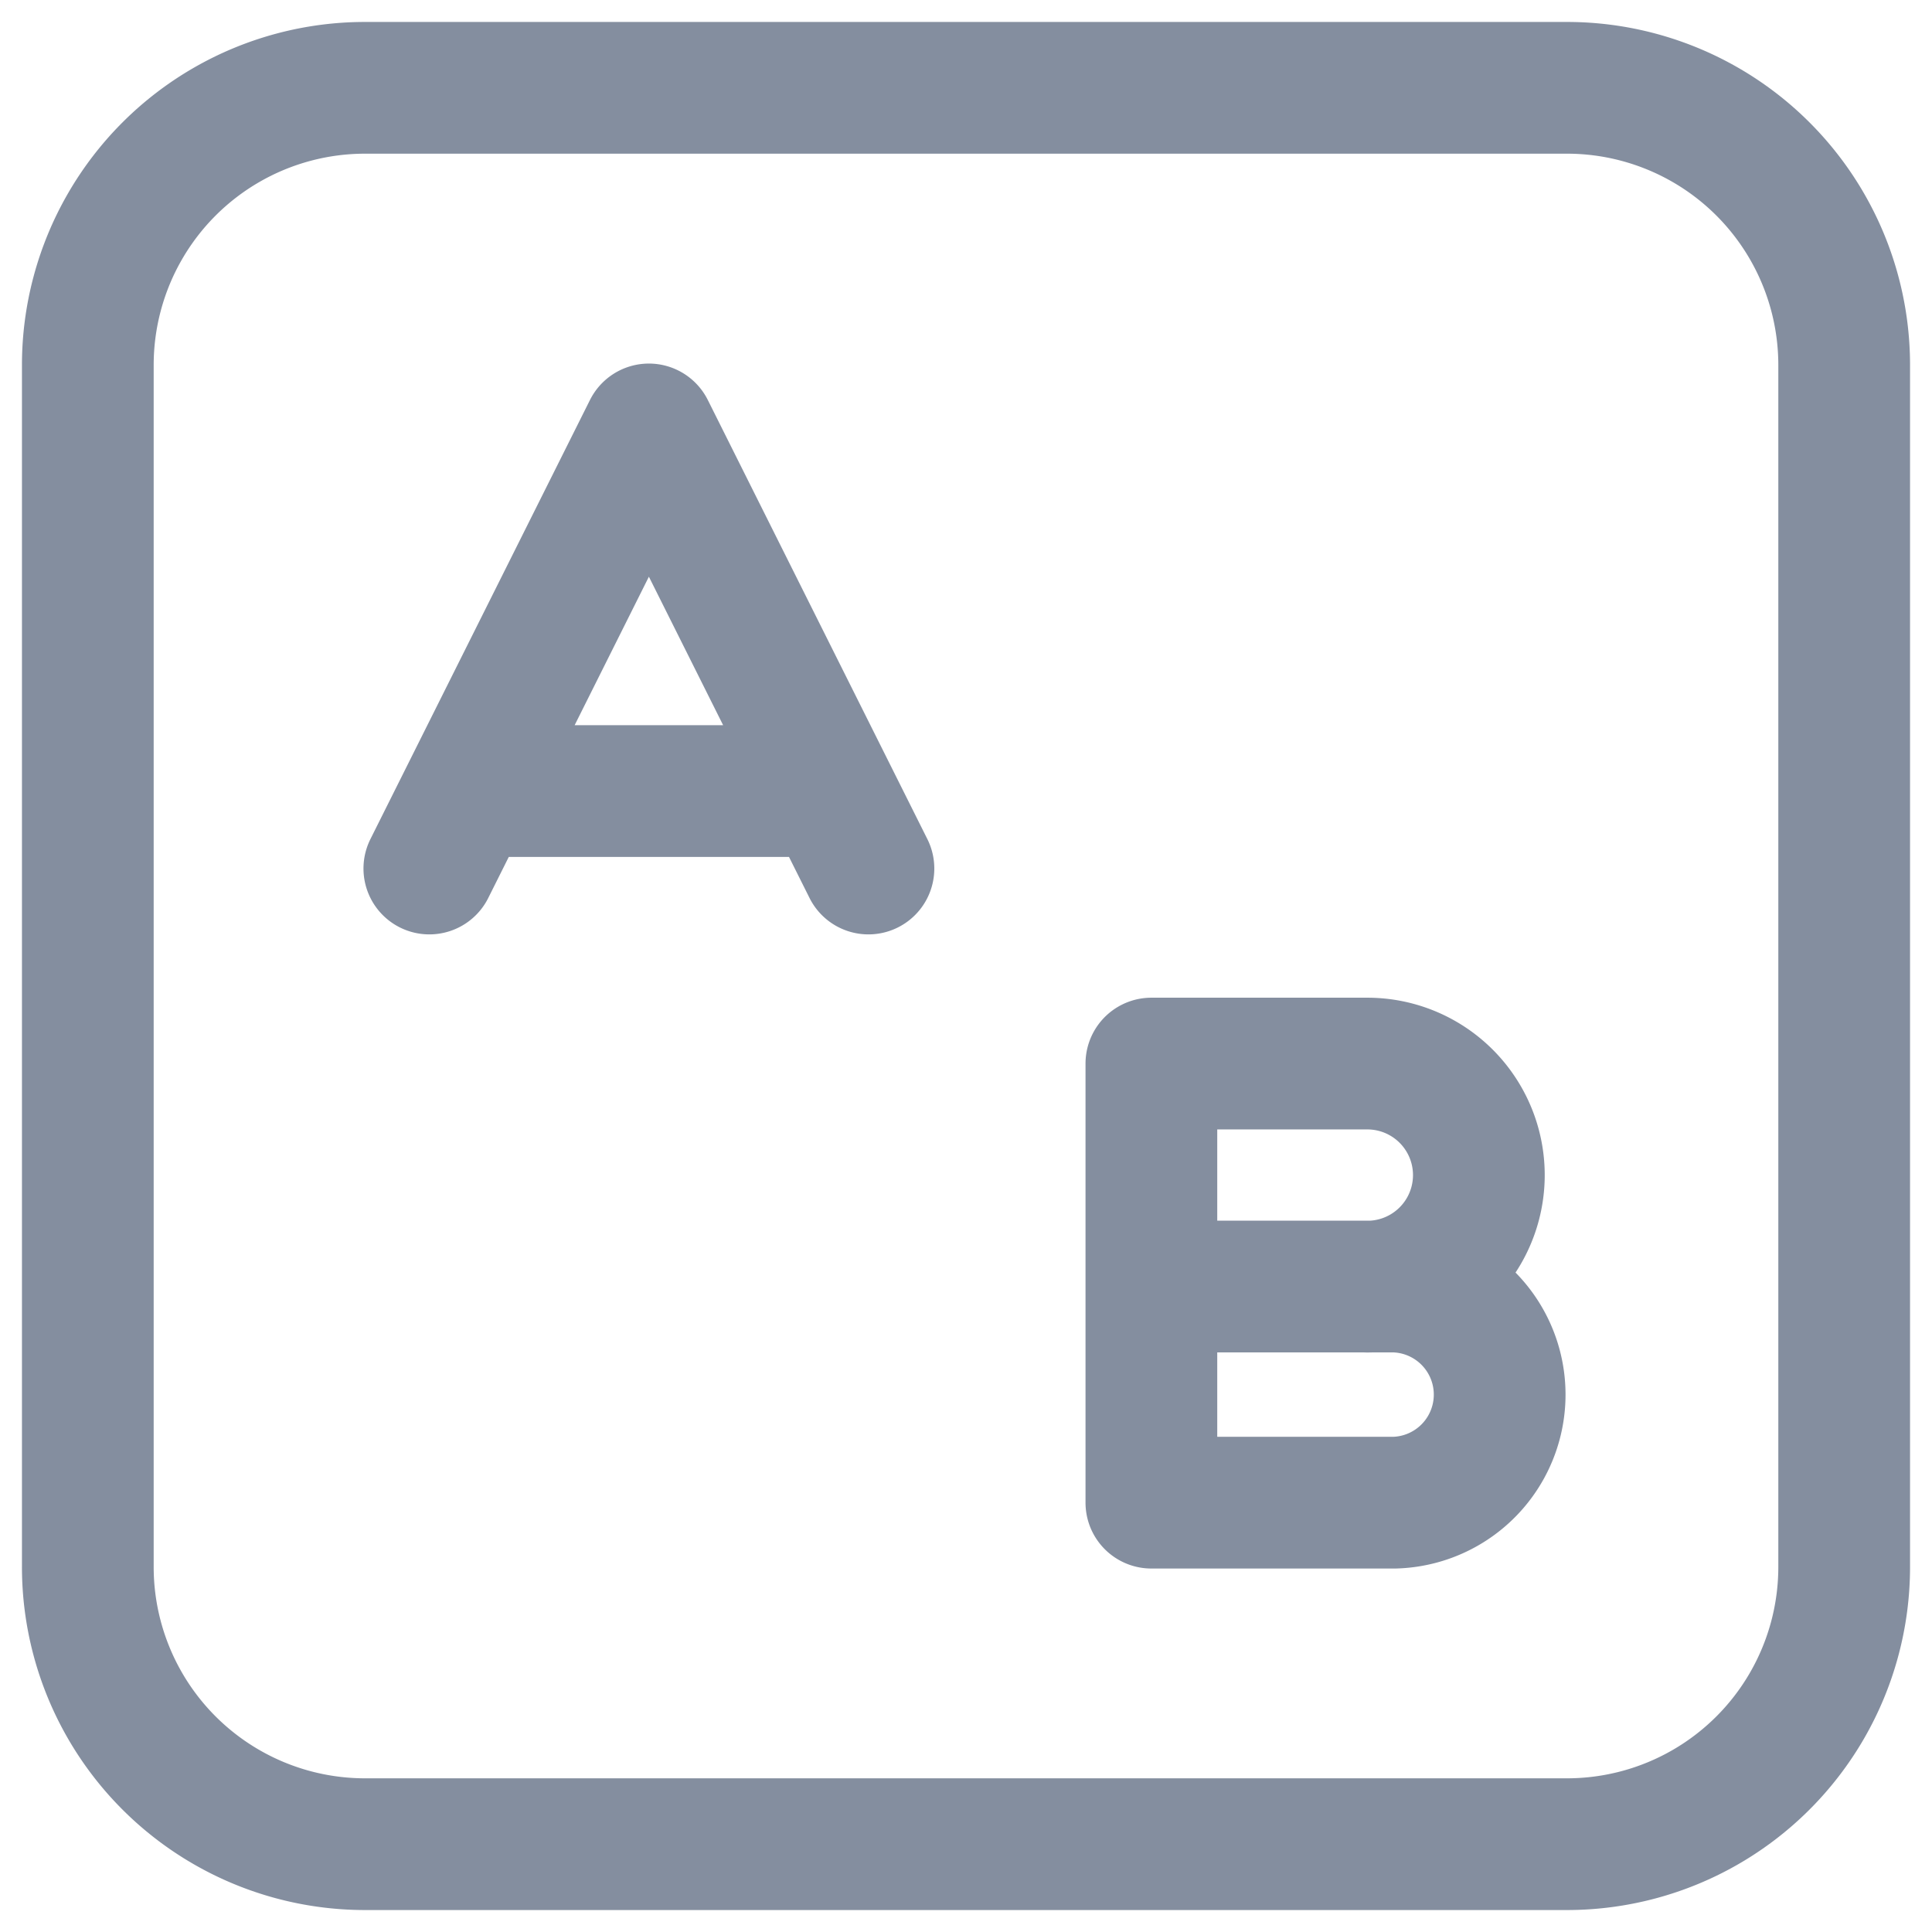 <svg width="22" height="22" fill="none" xmlns="http://www.w3.org/2000/svg"><path d="M13.111 14.65v2.461h2.771a1.231 1.231 0 00-.002-2.461h-2.769zm0 0v-2.539h2.459a1.27 1.27 0 010 2.54M9.889 9.89l-2.5-5-2.5 5m.441-.882h4.118M17.842 21H4.158A3.157 3.157 0 011 17.842V4.158A3.157 3.157 0 014.158 1h13.684A3.157 3.157 0 0121 4.158v13.684A3.157 3.157 0 0117.842 21z" stroke="#848E9F" stroke-width="1.5" stroke-linecap="round" stroke-linejoin="round"/></svg>